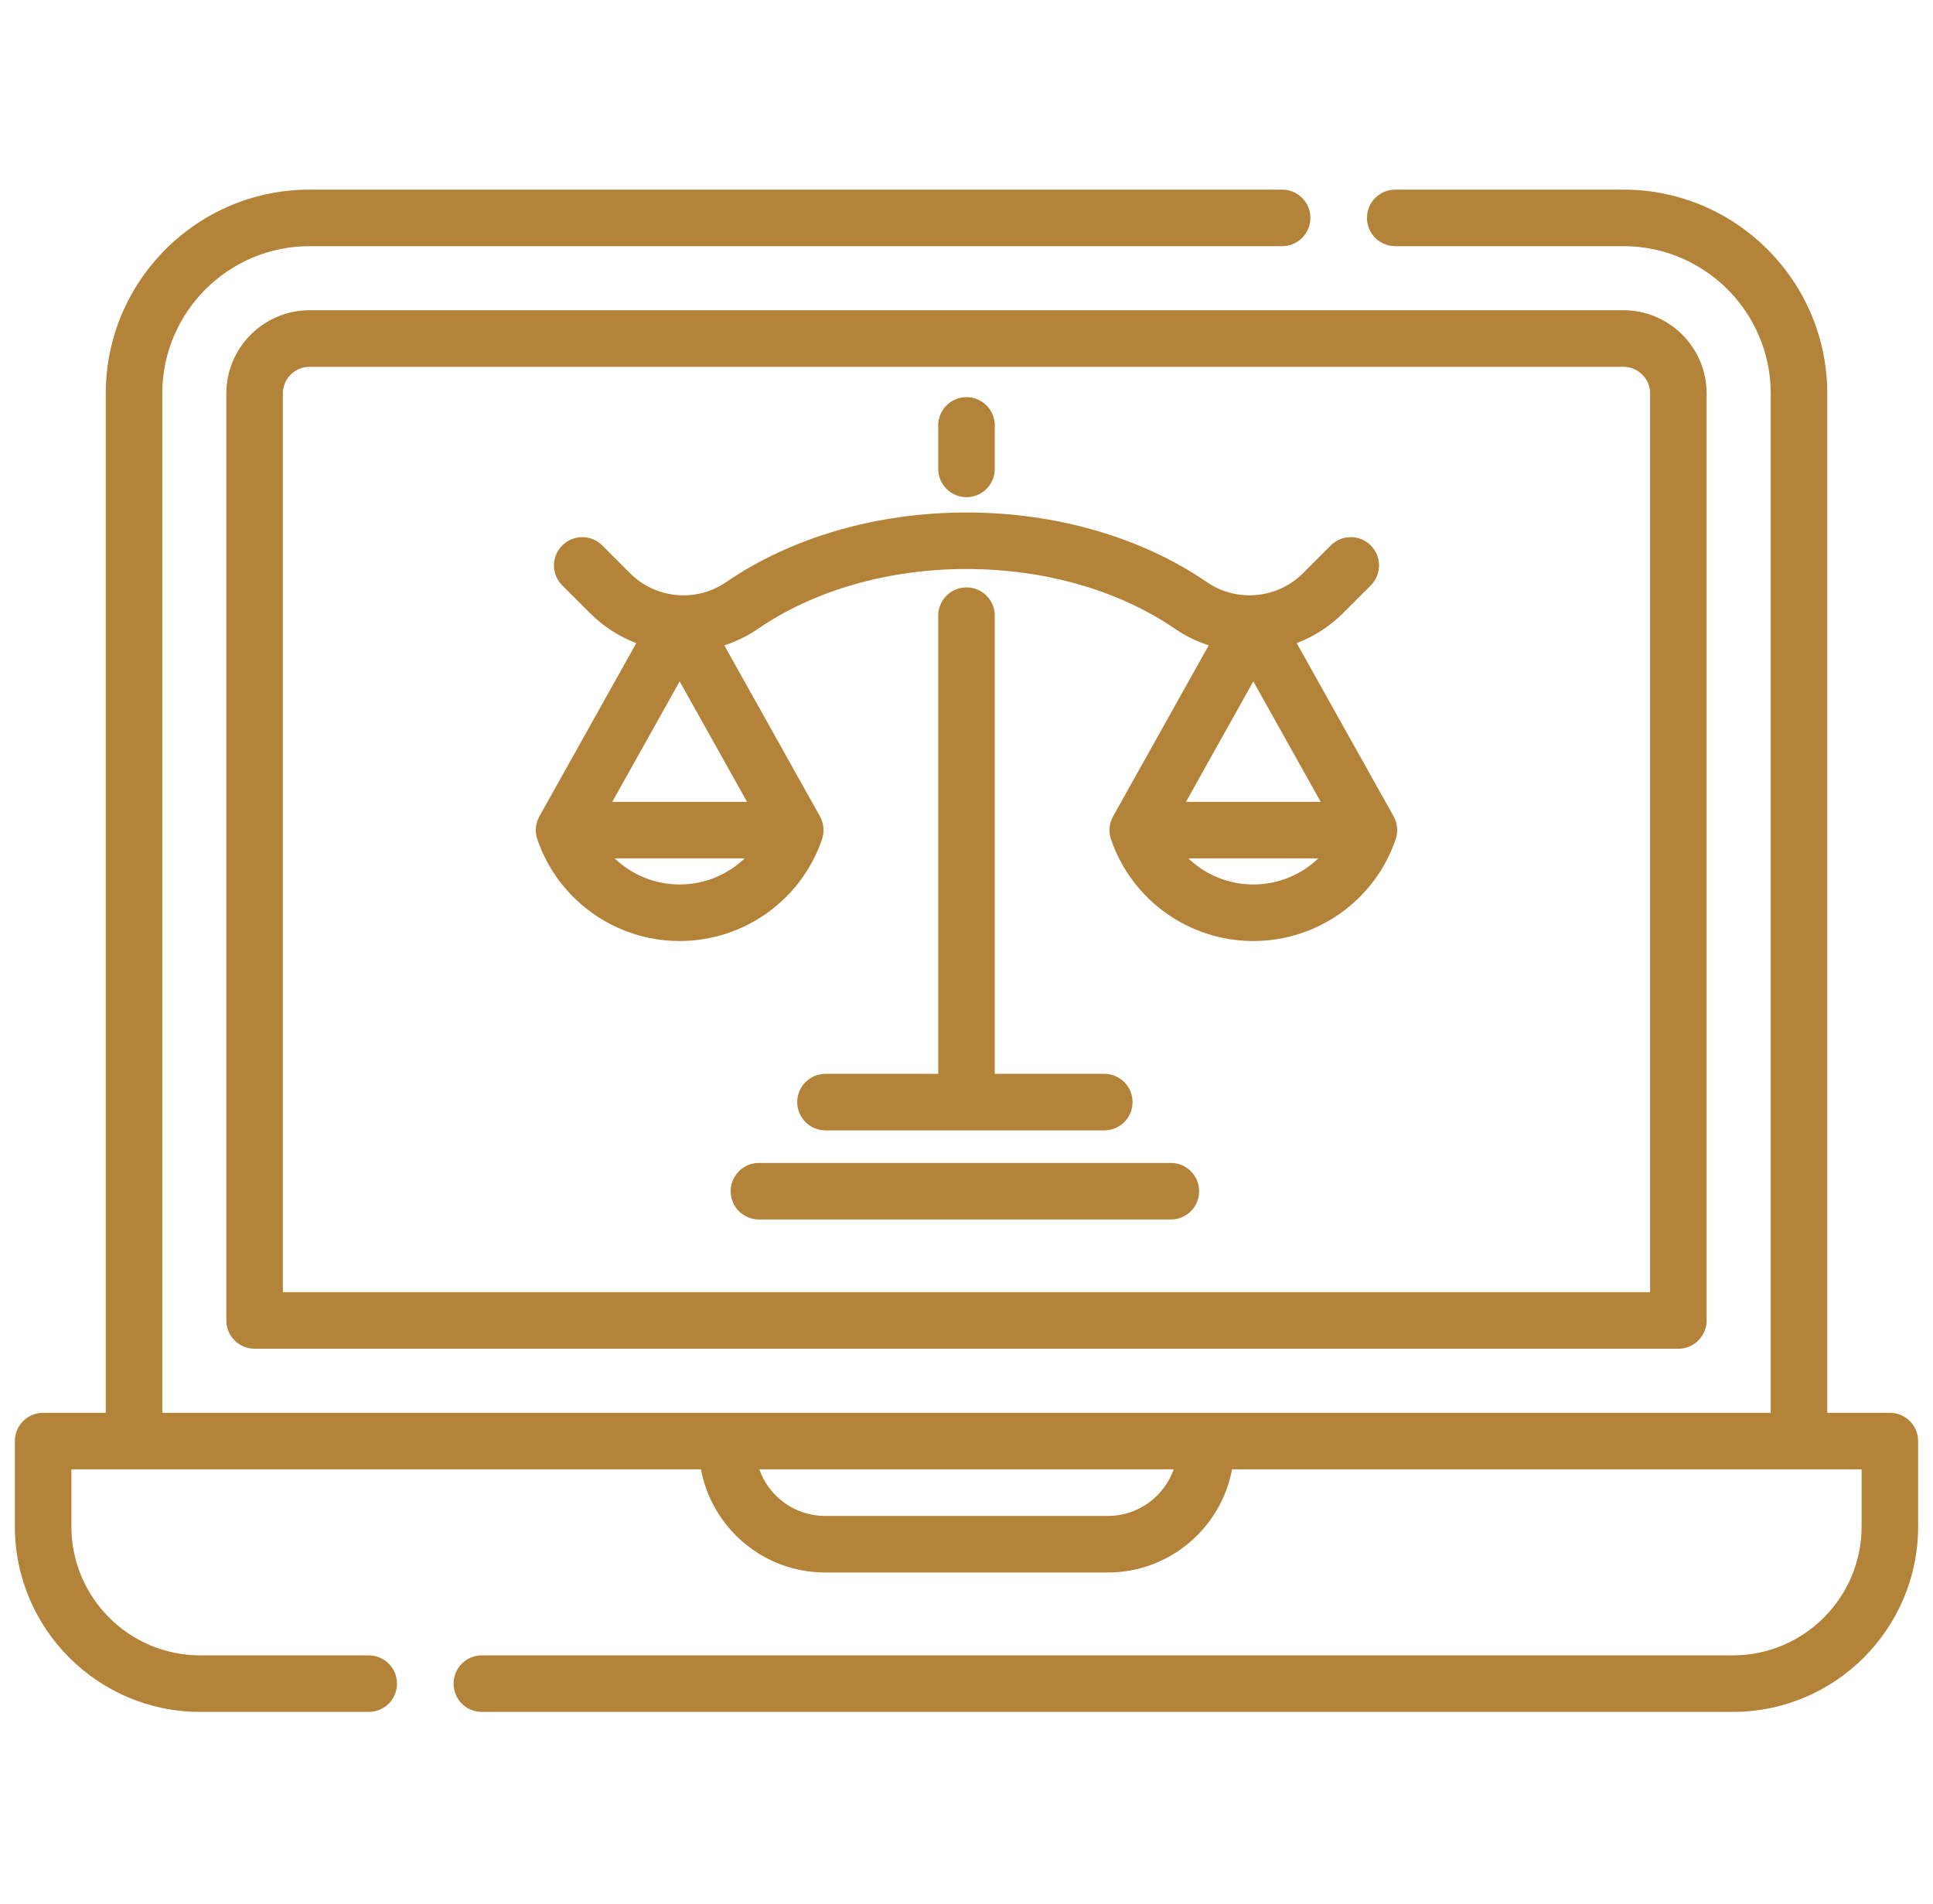 <svg width="65" height="64" viewBox="0 0 65 64" fill="none" xmlns="http://www.w3.org/2000/svg">
<g clip-path="url(#clip0_55_4850)">
<path d="M63.549 47.498H61.444V13.228C61.444 9.449 58.37 6.375 54.591 6.375H46.917C46.392 6.375 45.966 6.801 45.966 7.326C45.966 7.851 46.392 8.276 46.917 8.276H54.591C57.322 8.276 59.543 10.498 59.543 13.228V47.498H5.457V13.228C5.457 10.498 7.678 8.276 10.409 8.276H43.114C43.64 8.276 44.065 7.851 44.065 7.326C44.065 6.801 43.64 6.375 43.114 6.375H10.409C6.63 6.375 3.556 9.449 3.556 13.228V47.498H1.451C0.925 47.498 0.5 47.924 0.5 48.449V51.323C0.5 54.759 3.295 57.554 6.731 57.554H12.4C12.925 57.554 13.35 57.129 13.35 56.604C13.35 56.079 12.925 55.653 12.4 55.653H6.731C4.344 55.653 2.401 53.71 2.401 51.323V49.399H23.571C23.939 51.37 25.67 52.867 27.747 52.867H37.253C39.33 52.867 41.061 51.37 41.429 49.399H62.599V51.323C62.599 53.71 60.656 55.653 58.269 55.653H16.202C15.677 55.653 15.252 56.079 15.252 56.603C15.252 57.128 15.677 57.554 16.202 57.554H58.269C61.705 57.554 64.5 54.759 64.5 51.323V48.449C64.5 47.924 64.075 47.498 63.549 47.498V47.498ZM37.253 50.966H27.747C26.726 50.966 25.855 50.311 25.533 49.399H39.467C39.145 50.311 38.274 50.966 37.253 50.966Z" fill="#B38339"/>
<path d="M7.611 13.228V44.393C7.611 44.918 8.037 45.344 8.562 45.344H56.438C56.963 45.344 57.388 44.918 57.388 44.393V13.228C57.388 11.685 56.133 10.43 54.591 10.43H10.409C8.866 10.431 7.611 11.685 7.611 13.228V13.228ZM55.487 13.228V43.443H9.512V13.228C9.512 12.733 9.915 12.332 10.409 12.332H54.591C55.085 12.332 55.487 12.733 55.487 13.228V13.228Z" fill="#B38339"/>
<path d="M32.5 19.748C31.975 19.748 31.549 20.173 31.549 20.698V36.102H27.758C27.233 36.102 26.808 36.528 26.808 37.053C26.808 37.578 27.233 38.003 27.758 38.003H37.134C37.659 38.003 38.084 37.578 38.084 37.053C38.084 36.528 37.659 36.102 37.134 36.102H33.451V20.698C33.451 20.173 33.025 19.748 32.5 19.748Z" fill="#B38339"/>
<path d="M32.5 16.715C33.025 16.715 33.451 16.289 33.451 15.764V14.302C33.451 13.777 33.025 13.352 32.5 13.352C31.975 13.352 31.549 13.777 31.549 14.302V15.764C31.549 16.289 31.975 16.715 32.5 16.715Z" fill="#B38339"/>
<path d="M18.068 28.217C18.768 30.263 20.692 31.637 22.855 31.637C25.017 31.637 26.941 30.263 27.642 28.217C27.729 27.96 27.702 27.679 27.571 27.445H27.572L24.356 21.697C24.751 21.569 25.134 21.384 25.491 21.139C27.382 19.844 29.871 19.13 32.5 19.13C35.129 19.13 37.618 19.844 39.51 21.139C39.867 21.384 40.25 21.568 40.645 21.696L37.429 27.445H37.429C37.298 27.679 37.271 27.96 37.359 28.217C38.059 30.263 39.983 31.637 42.145 31.637C44.308 31.637 46.232 30.263 46.932 28.217C47.02 27.96 46.993 27.679 46.862 27.445L43.604 21.622C44.174 21.404 44.707 21.067 45.161 20.613L46.094 19.681C46.465 19.31 46.465 18.708 46.094 18.337C45.722 17.966 45.12 17.966 44.749 18.337L43.818 19.269C42.952 20.134 41.592 20.262 40.584 19.571C38.379 18.061 35.509 17.23 32.5 17.23C29.492 17.23 26.62 18.061 24.417 19.571C23.409 20.262 22.048 20.134 21.183 19.269L20.251 18.337C19.88 17.966 19.278 17.966 18.907 18.337C18.535 18.708 18.535 19.31 18.907 19.681L19.839 20.613C20.293 21.067 20.826 21.404 21.396 21.622L18.138 27.445L18.139 27.445C18.007 27.679 17.98 27.96 18.068 28.217V28.217ZM42.145 29.736C41.312 29.736 40.536 29.41 39.961 28.859H44.33C43.754 29.41 42.978 29.736 42.145 29.736V29.736ZM39.879 26.959L42.145 22.908L44.411 26.959H39.879ZM22.855 29.736C22.022 29.736 21.245 29.41 20.67 28.859H25.039C24.464 29.41 23.687 29.736 22.855 29.736ZM20.588 26.959L22.855 22.908L25.121 26.959H20.588Z" fill="#B38339"/>
<path d="M39.373 39.098H25.52C24.995 39.098 24.569 39.524 24.569 40.049C24.569 40.574 24.995 40.999 25.52 40.999H39.373C39.898 40.999 40.323 40.574 40.323 40.049C40.323 39.524 39.898 39.098 39.373 39.098Z" fill="#B38339"/>
</g>
<defs>
<clipPath id="clip0_55_4850">
<rect width="64" height="64" fill="white" transform="translate(0.5)"/>
</clipPath>
</defs>
</svg>
